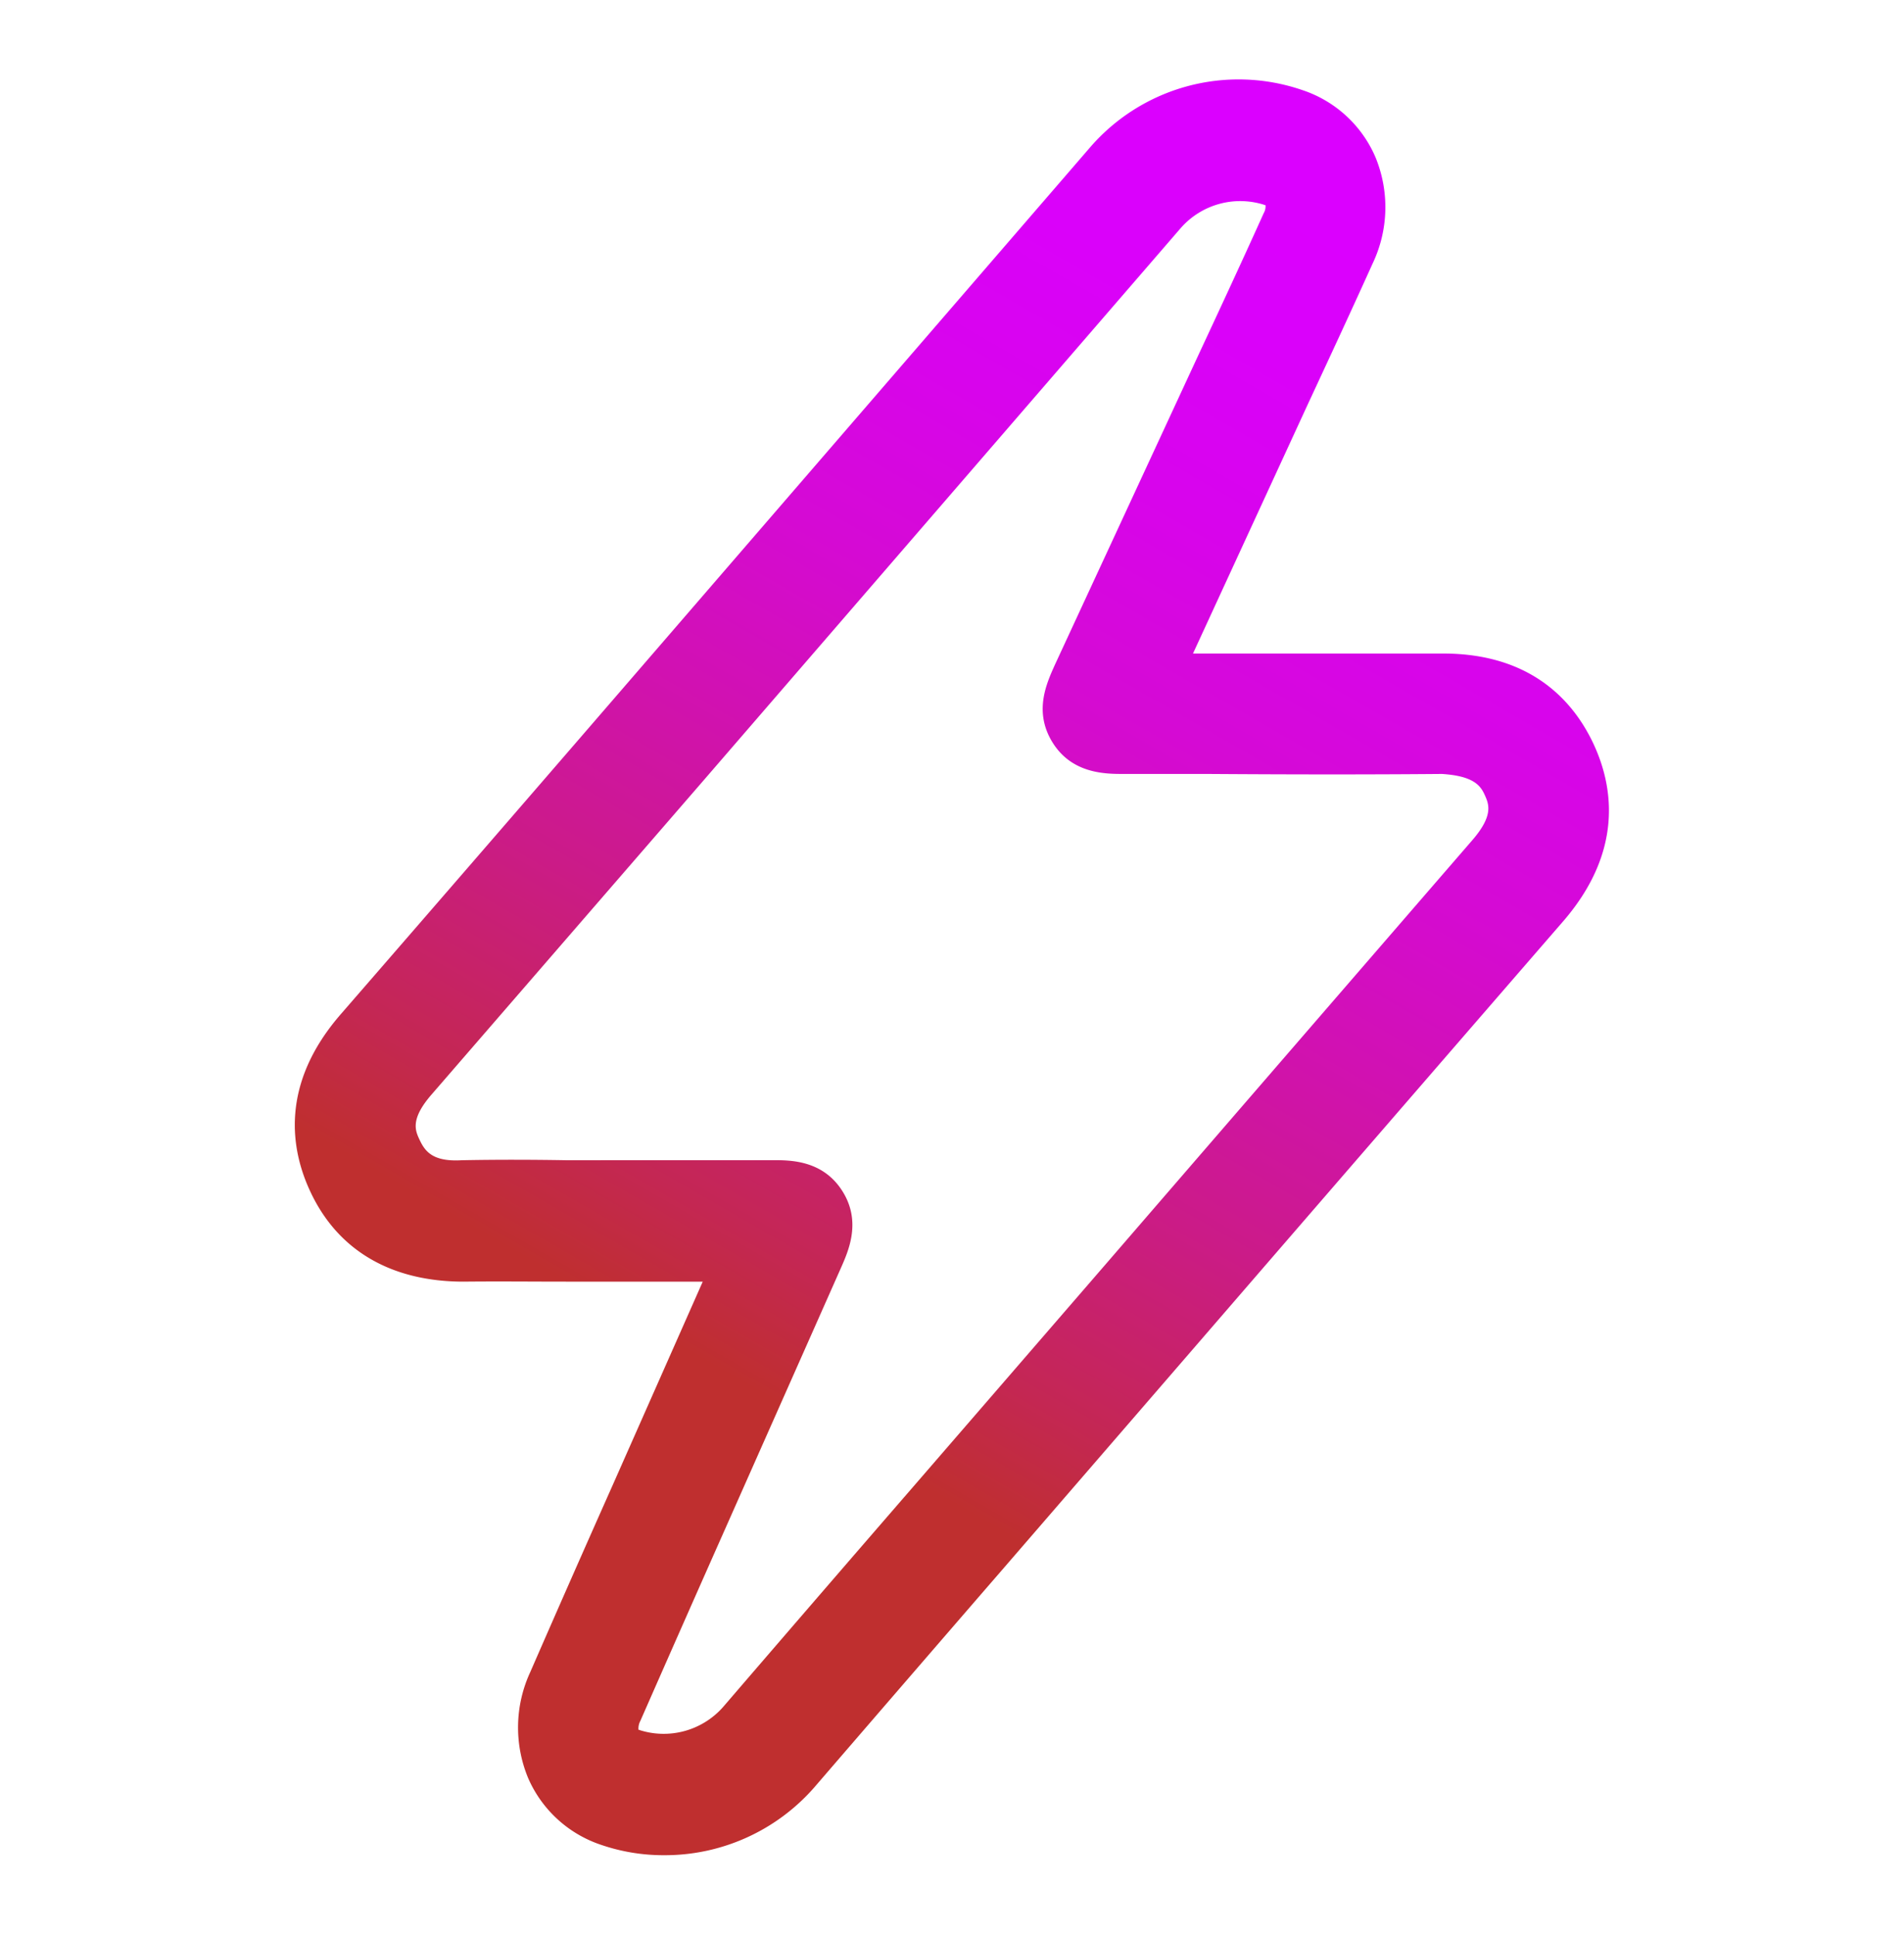 <svg xmlns="http://www.w3.org/2000/svg" xmlns:xlink="http://www.w3.org/1999/xlink" viewBox="0 0 251 255"><defs><style>.cls-1{fill:url(#Dégradé_sans_nom_41);}</style><linearGradient id="Dégradé_sans_nom_41" x1="181.93" y1="29.35" x2="95.02" y2="180.55" gradientUnits="userSpaceOnUse"><stop offset="0" stop-color="#db00ff"/><stop offset="0.12" stop-color="#da01fa"/><stop offset="0.26" stop-color="#d804ec"/><stop offset="0.41" stop-color="#d50ad4"/><stop offset="0.56" stop-color="#d111b2"/><stop offset="0.73" stop-color="#cb1b87"/><stop offset="0.9" stop-color="#c42753"/><stop offset="1" stop-color="#bf2f2f"/></linearGradient></defs><g id="Calque_5" data-name="Calque 5"><path class="cls-1" d="M87.53,244.5a25.36,25.36,0,0,1-8.33-1.38,16,16,0,0,1-9.57-8.77,17.37,17.37,0,0,1,.28-14Q75.3,208,80.74,195.79l11.9-26.88h-18c-4.51,0-9-.05-13.52,0-9.42,0-16.55-4-20.22-11.89-2.6-5.55-4-14.11,4-23.33q17.88-20.59,35.71-41.23l63-72.93a25.87,25.87,0,0,1,28.07-7.66,15.93,15.93,0,0,1,9.64,8.84,17.27,17.27,0,0,1-.36,14c-2.82,6.24-5.71,12.46-8.6,18.67L157.27,86.13h2c10.23,0,20.48,0,30.71,0h.27c11.81,0,17.31,6.49,19.86,12s3.94,14.07-4.05,23.3q-24.22,27.94-48.43,55.95l-25.55,29.55q-12.39,14.31-24.75,28.65A26.17,26.17,0,0,1,87.53,244.5ZM86,152.9h15.92c2.27,0,6.5,0,9.08,4s.9,7.84-.11,10.13L95.23,202.32q-5.43,12.23-10.81,24.47a2.14,2.14,0,0,0-.25,1.17,10.44,10.44,0,0,0,11.16-3q12.36-14.37,24.77-28.69l25.56-29.54q24.19-28,48.43-56c2.86-3.31,2.17-4.78,1.62-6s-1.51-2.47-5.62-2.73c-10.28.09-20.57.07-30.87,0l-11.08,0h0c-2.38,0-6.78,0-9.36-4.11S138,90,139.07,87.6l19-41c2.87-6.15,5.73-12.31,8.52-18.5a1.79,1.79,0,0,0,.24-1.05,10.43,10.43,0,0,0-11.17,3L92.62,103q-17.87,20.63-35.73,41.25c-2.84,3.27-2.14,4.76-1.59,5.94.72,1.54,1.72,2.94,5.55,2.72,4.64-.09,9.28-.08,13.91,0Z"/></g></svg>